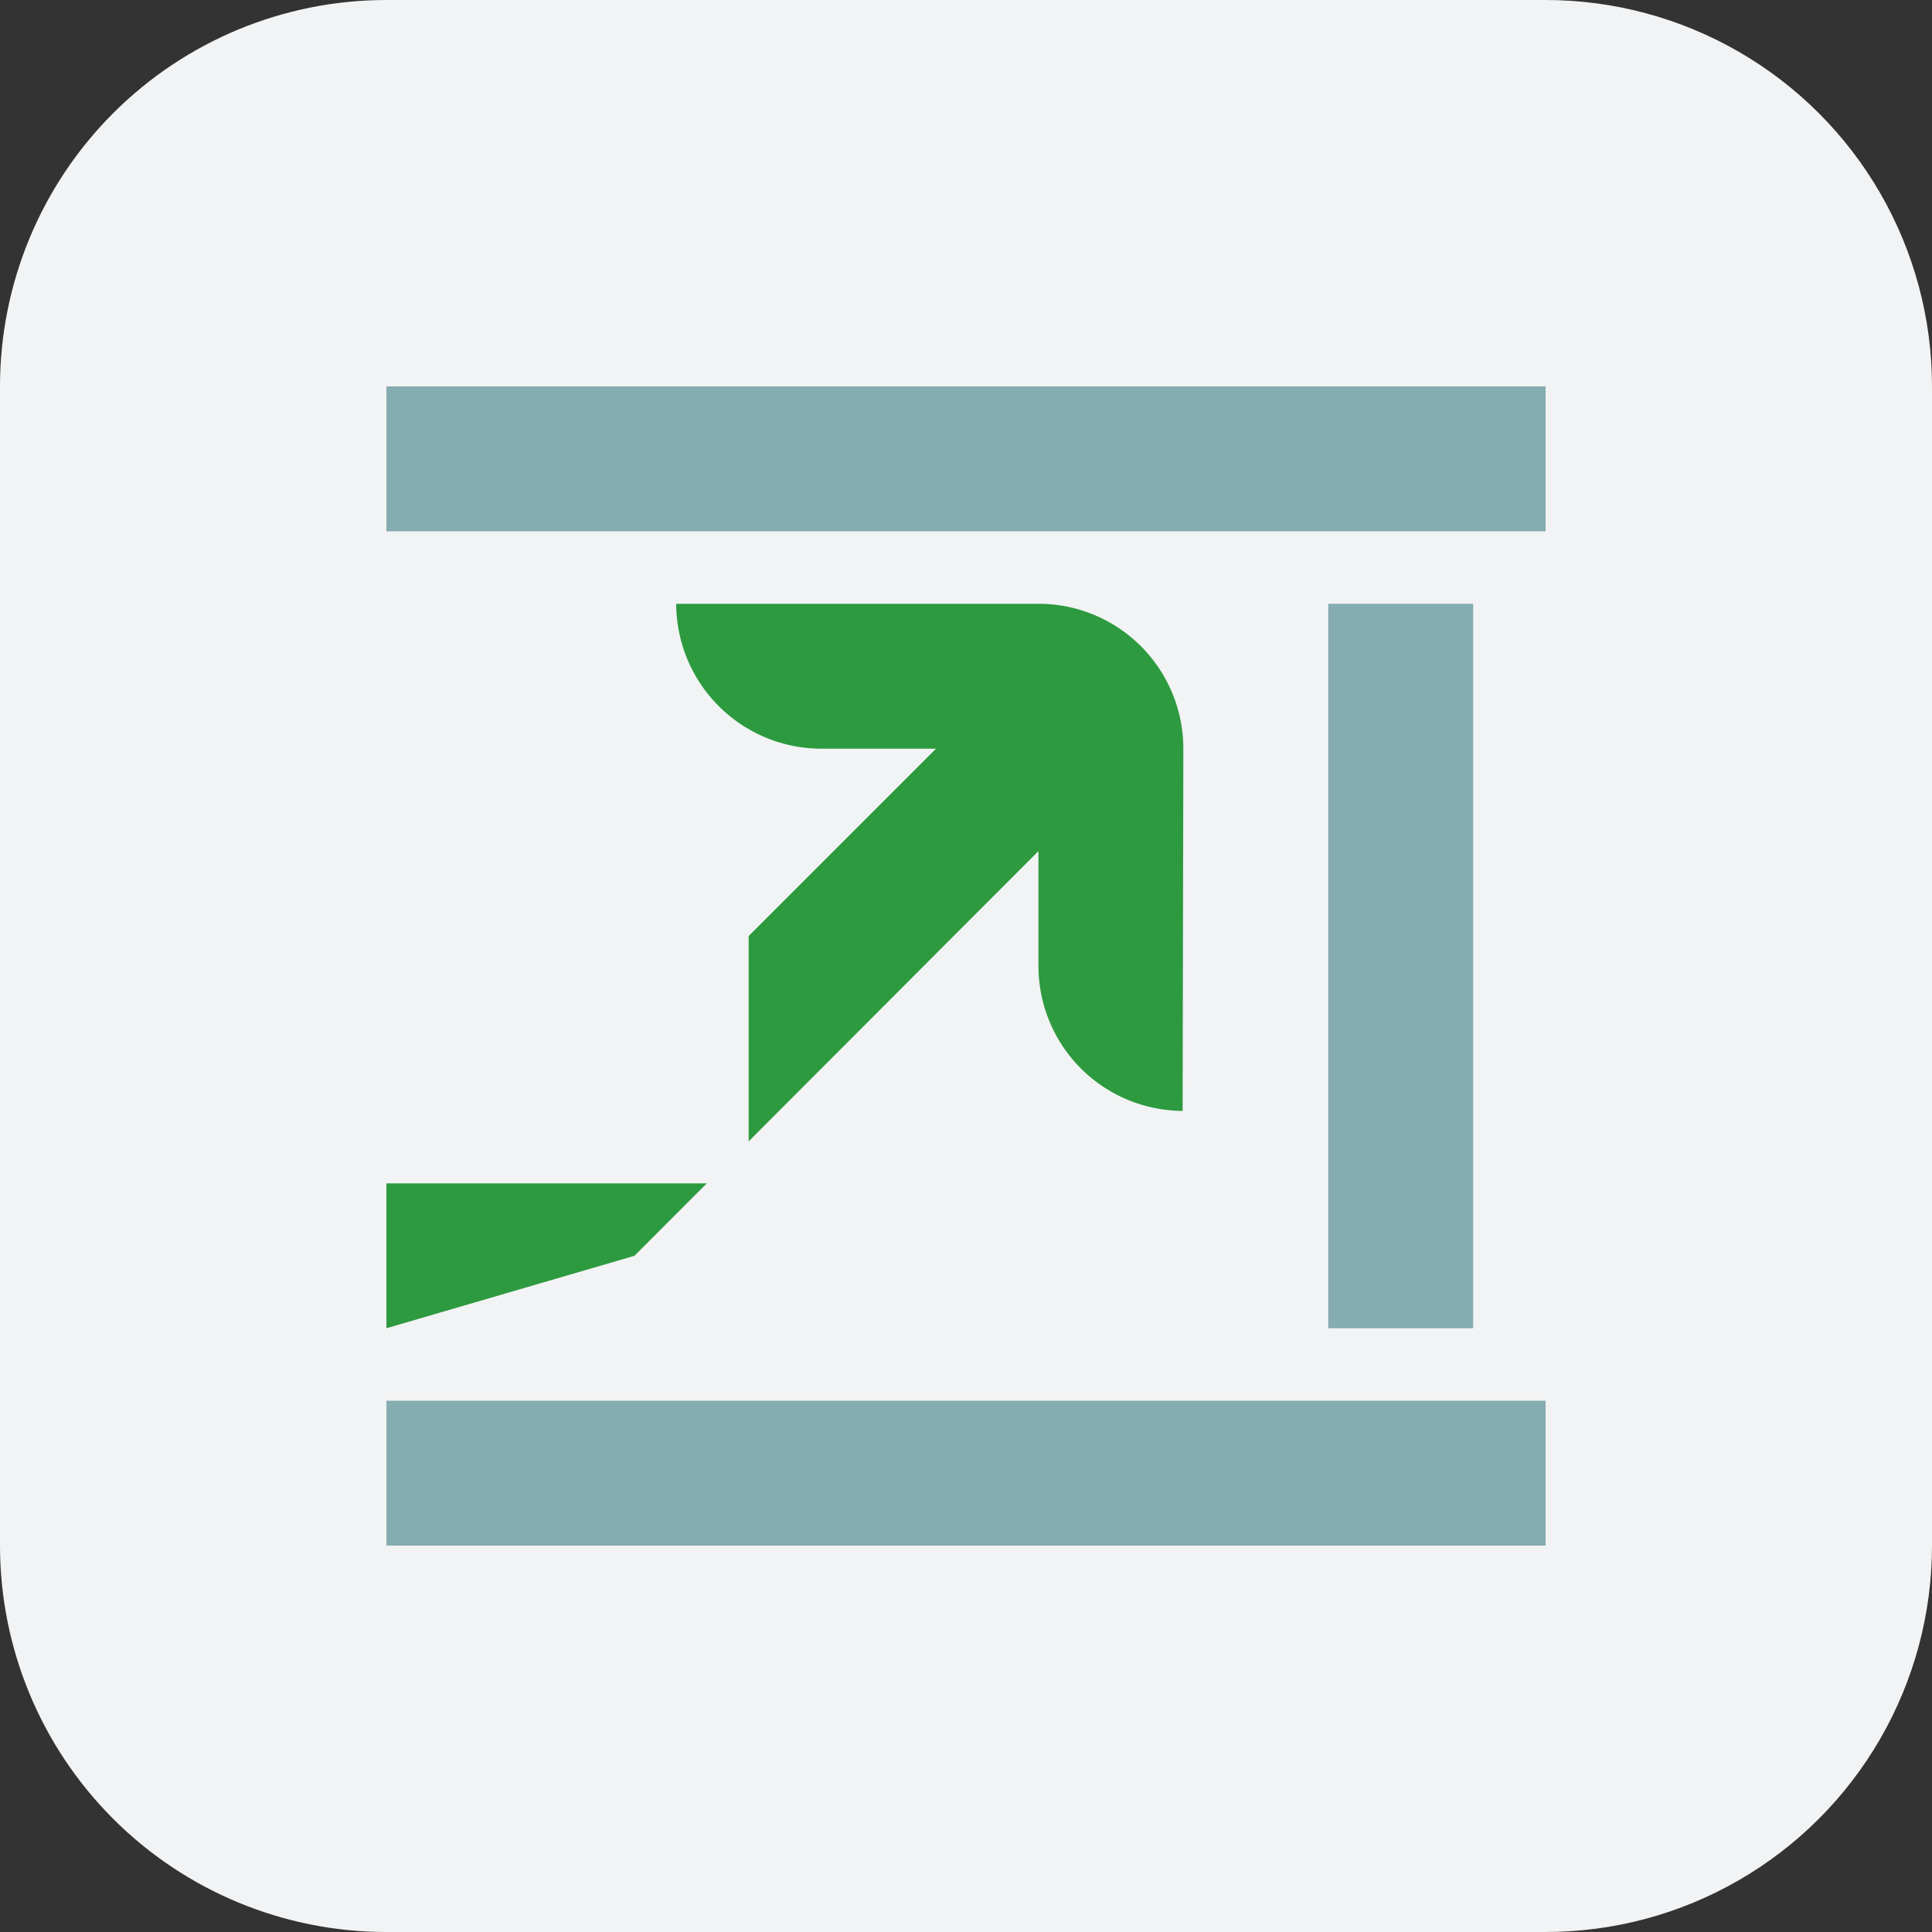 <svg width="40" height="40" fill="none" xmlns="http://www.w3.org/2000/svg"><rect width="100%" height="100%" fill="#333333" stroke="none"/><g clip-path="url(#clip0)"><path d="M0 8a8 8 0 018-8h24a8 8 0 018 8v24a8 8 0 01-8 8H8a8 8 0 01-8-8V8z" fill="#F2F3F4"/><g clip-path="url(#clip1)"><path d="M32 29v3H8v-3h24zm-1.5-16.5v15h-3v-15h3zM32 8v3H8V8h24z" fill="#85ACB0"/><path d="M14.633 24.5L13.136 26 8 27.5v-3h6.633zm6.867-12a3 3 0 013 3l-.015 7.5a3 3 0 01-2.985-3v-2.379l-6 6.01V19.38l3.879-3.879H17a3.009 3.009 0 01-3-3h7.5z" fill="#2e9a40"/></g></g><defs><clipPath id="clip0"><path d="M0 8a8 8 0 018-8h24a8 8 0 018 8v24a8 8 0 01-8 8H8a8 8 0 01-8-8V8z" fill="#fff"/></clipPath><clipPath id="clip1"><path fill="#fff" transform="translate(8 8)" d="M0 0h24v24H0z"/></clipPath></defs></svg>